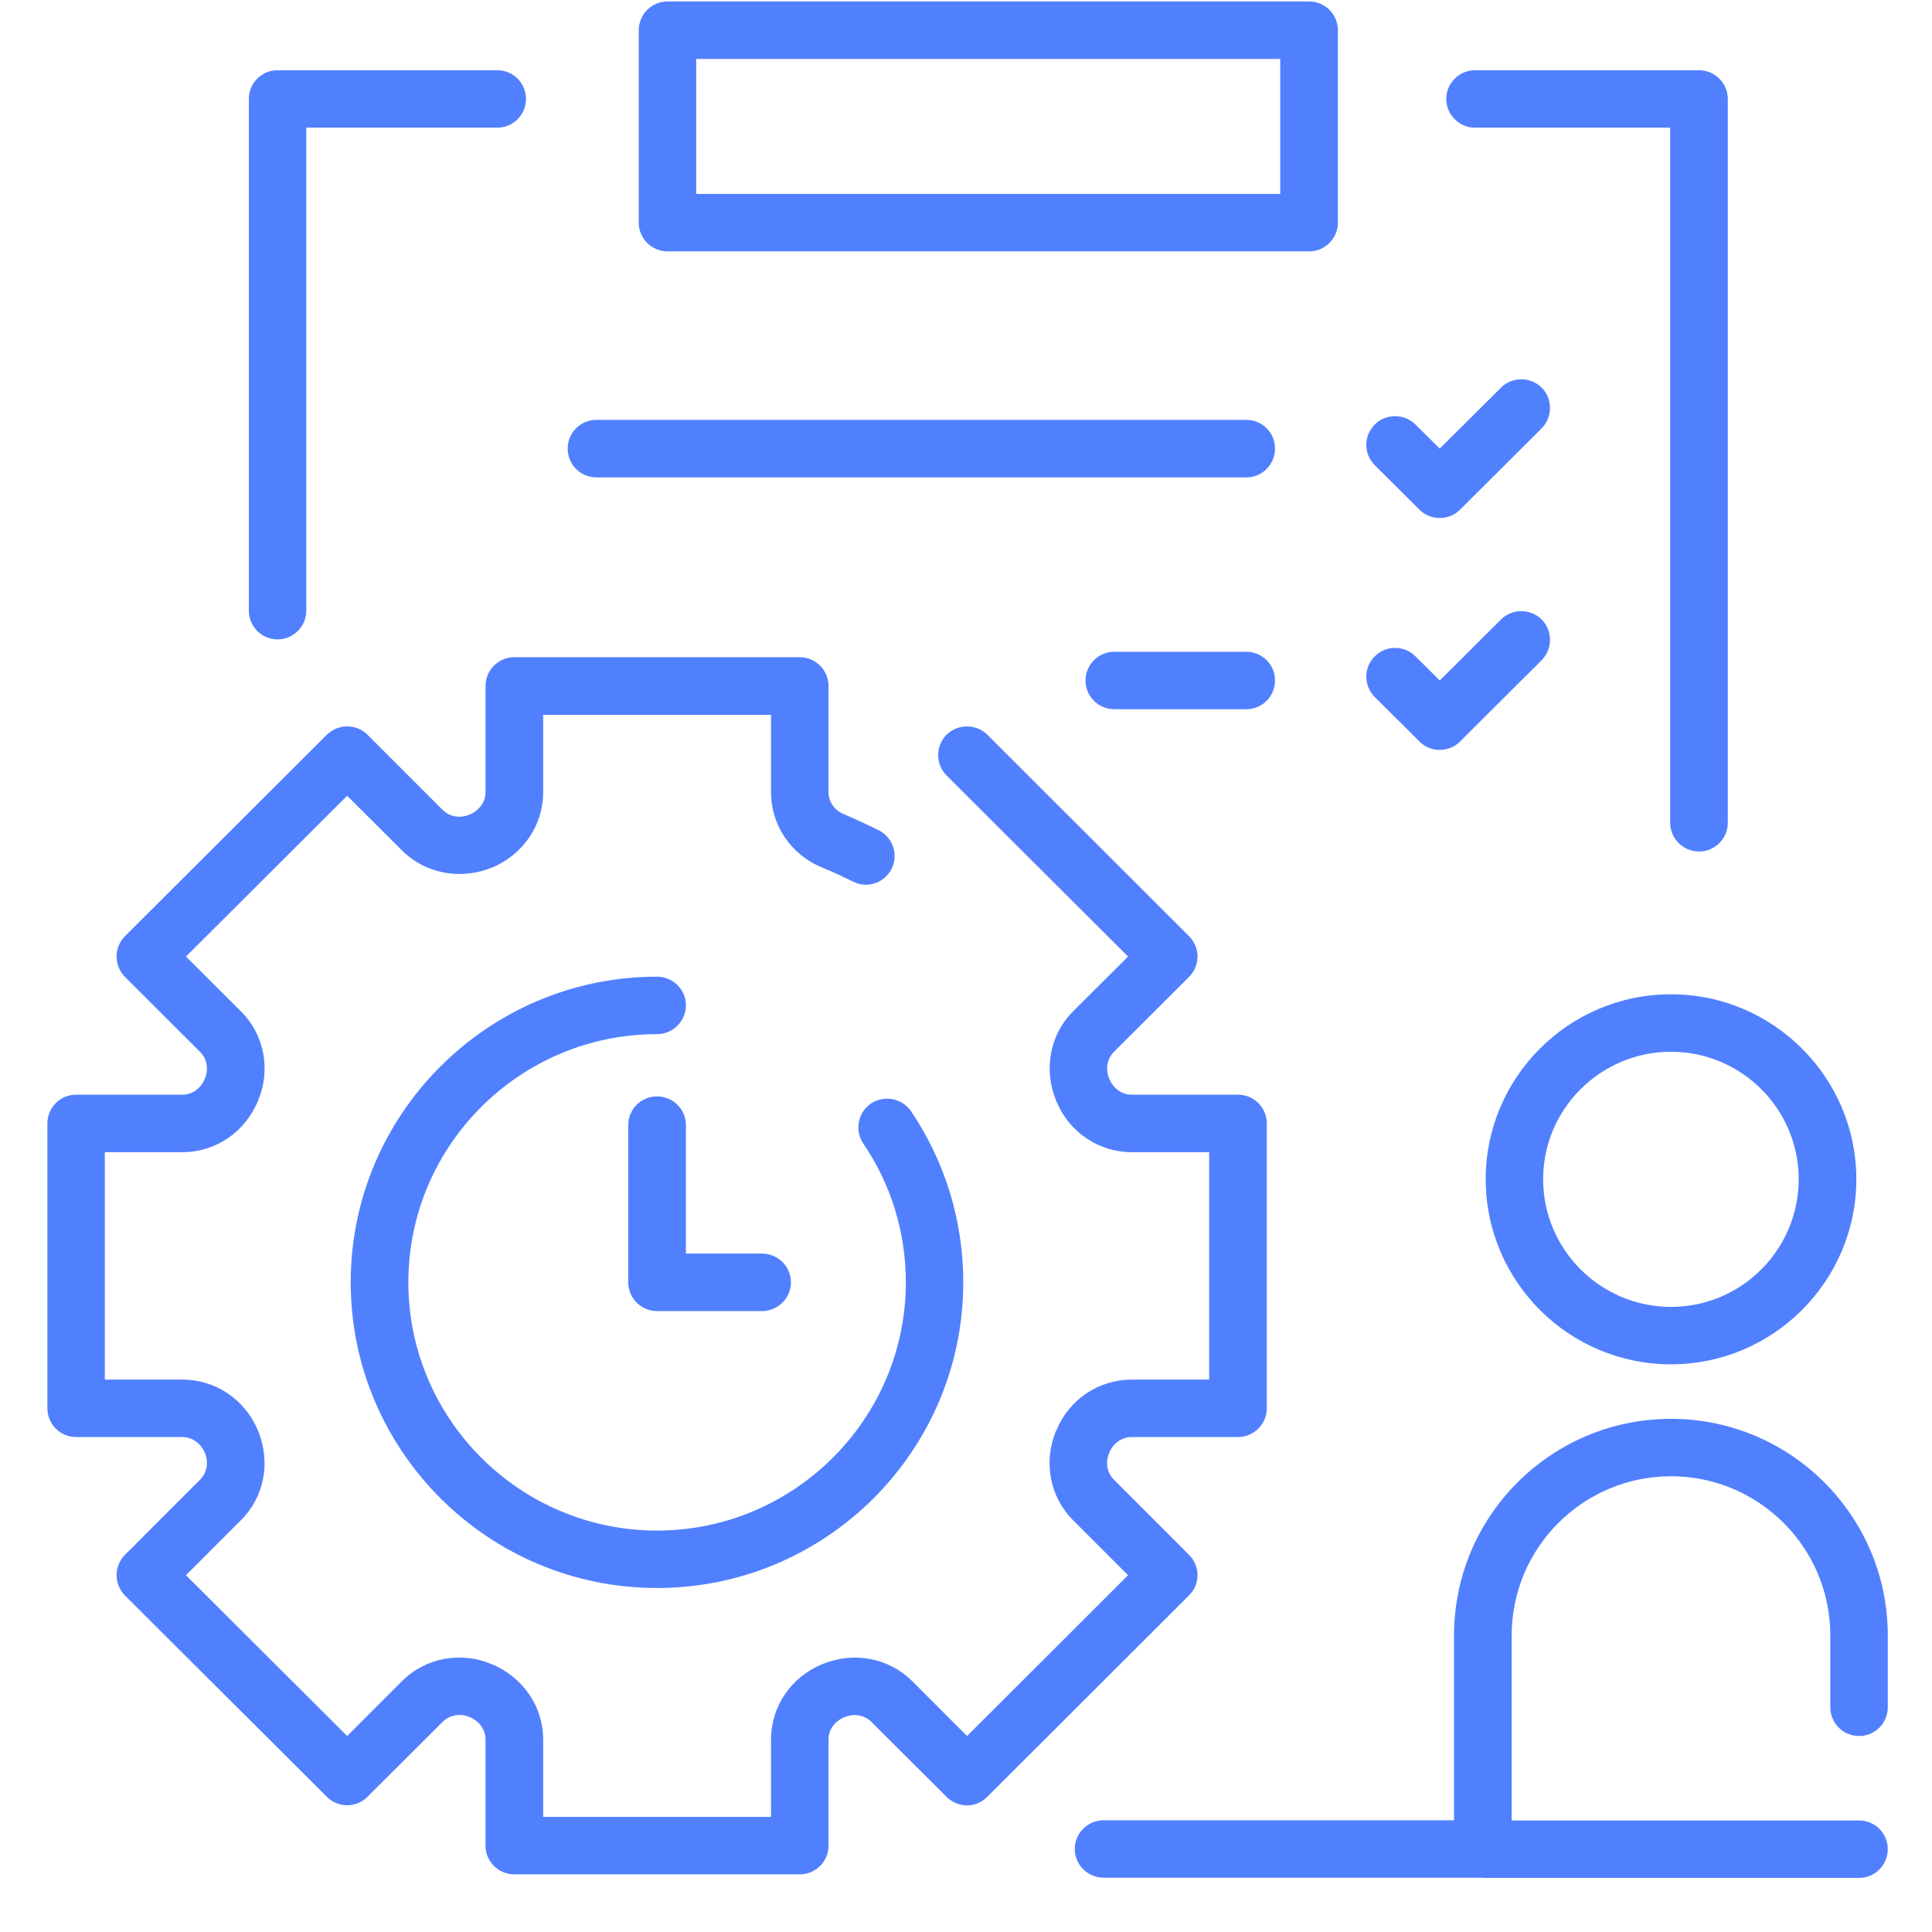 <?xml version="1.0" encoding="UTF-8"?><svg xmlns="http://www.w3.org/2000/svg" xmlns:xlink="http://www.w3.org/1999/xlink" contentScriptType="text/ecmascript" width="36" zoomAndPan="magnify" contentStyleType="text/css" viewBox="0 0 36 36" height="36" preserveAspectRatio="xMidYMid meet" version="1.0"><defs><clipPath id="clip-0"><path d="M 0.879 12 L 24 12 L 24 35 L 0.879 35 Z M 0.879 12 " clip-rule="nonzero"/></clipPath><clipPath id="clip-1"><path d="M 20 26 L 35.18 26 L 35.18 35 L 20 35 Z M 20 26 " clip-rule="nonzero"/></clipPath></defs><path fill="rgb(32%, 50%, 200%)" d="M 12.242 18.199 C 9.098 18.199 6.535 20.754 6.535 23.895 C 6.535 27.035 9.098 29.59 12.242 29.59 C 15.391 29.59 17.949 27.035 17.949 23.895 C 17.949 22.75 17.613 21.652 16.977 20.707 C 16.809 20.465 16.477 20.398 16.23 20.562 C 15.984 20.73 15.922 21.062 16.086 21.309 C 16.605 22.07 16.879 22.965 16.879 23.895 C 16.879 26.441 14.797 28.52 12.242 28.52 C 9.688 28.52 7.609 26.441 7.609 23.895 C 7.609 21.344 9.688 19.27 12.242 19.27 C 12.539 19.27 12.781 19.027 12.781 18.734 C 12.781 18.438 12.539 18.199 12.242 18.199 Z M 12.242 18.199 " fill-opacity="1" fill-rule="nonzero"/><g clip-path="url(#clip-0)"><path fill="rgb(32%, 50%, 200%)" d="M 22.156 28.973 L 20.754 27.57 C 20.629 27.445 20.594 27.25 20.664 27.086 C 20.664 27.082 20.672 27.066 20.672 27.062 C 20.746 26.891 20.906 26.777 21.086 26.777 L 23.07 26.777 C 23.363 26.777 23.605 26.535 23.605 26.242 L 23.605 20.934 C 23.605 20.637 23.363 20.398 23.07 20.398 L 21.086 20.398 C 20.906 20.398 20.746 20.285 20.668 20.098 C 20.594 19.922 20.629 19.73 20.754 19.602 L 22.156 18.203 C 22.367 17.992 22.367 17.656 22.156 17.445 L 18.398 13.691 C 18.188 13.484 17.848 13.484 17.637 13.691 C 17.43 13.902 17.43 14.242 17.637 14.449 L 21.02 17.824 L 19.996 18.844 C 19.562 19.277 19.438 19.934 19.684 20.52 C 19.922 21.098 20.473 21.469 21.086 21.469 L 22.531 21.469 L 22.531 25.707 L 21.086 25.707 C 20.473 25.707 19.922 26.078 19.688 26.645 C 19.684 26.648 19.68 26.664 19.676 26.664 C 19.438 27.242 19.562 27.895 19.996 28.328 L 21.02 29.352 L 18.02 32.348 L 16.996 31.324 C 16.559 30.891 15.906 30.766 15.316 31.012 C 14.738 31.25 14.367 31.801 14.367 32.41 L 14.367 33.855 L 10.121 33.855 L 10.121 32.41 C 10.121 31.801 9.746 31.25 9.16 31.008 C 8.582 30.766 7.926 30.891 7.492 31.324 L 6.469 32.348 L 3.465 29.352 L 4.488 28.328 C 4.926 27.895 5.051 27.242 4.805 26.652 C 4.566 26.078 4.016 25.707 3.402 25.707 L 1.953 25.707 L 1.953 21.469 L 3.402 21.469 C 4.016 21.469 4.566 21.098 4.809 20.508 C 5.051 19.934 4.926 19.277 4.488 18.844 L 3.465 17.824 L 6.469 14.828 L 7.492 15.848 C 7.926 16.281 8.582 16.406 9.172 16.164 C 9.746 15.926 10.121 15.375 10.121 14.762 L 10.121 13.32 L 14.367 13.32 L 14.367 14.762 C 14.367 15.375 14.738 15.926 15.316 16.164 C 15.512 16.242 15.703 16.332 15.891 16.426 C 16.156 16.562 16.477 16.457 16.613 16.191 C 16.746 15.93 16.641 15.609 16.379 15.473 C 16.164 15.367 15.945 15.266 15.727 15.172 C 15.551 15.102 15.438 14.941 15.438 14.762 L 15.438 12.781 C 15.438 12.488 15.199 12.246 14.902 12.246 L 9.582 12.246 C 9.289 12.246 9.047 12.488 9.047 12.781 L 9.047 14.762 C 9.047 14.941 8.934 15.102 8.746 15.18 C 8.57 15.254 8.379 15.219 8.25 15.094 L 6.848 13.691 C 6.641 13.484 6.301 13.484 6.09 13.691 L 2.328 17.445 C 2.121 17.656 2.121 17.992 2.328 18.203 L 3.73 19.602 C 3.855 19.727 3.891 19.922 3.82 20.094 C 3.82 20.094 3.812 20.109 3.812 20.109 C 3.742 20.285 3.578 20.398 3.402 20.398 L 1.418 20.398 C 1.121 20.398 0.883 20.637 0.883 20.934 L 0.883 26.242 C 0.883 26.535 1.121 26.777 1.418 26.777 L 3.402 26.777 C 3.578 26.777 3.742 26.891 3.82 27.078 C 3.891 27.25 3.855 27.445 3.73 27.57 L 2.328 28.973 C 2.121 29.18 2.121 29.52 2.328 29.73 L 6.09 33.48 C 6.301 33.691 6.641 33.691 6.848 33.48 L 8.25 32.082 C 8.379 31.957 8.57 31.922 8.742 31.992 C 8.746 31.992 8.758 32 8.762 32 C 8.934 32.074 9.047 32.234 9.047 32.41 L 9.047 34.391 C 9.047 34.688 9.289 34.926 9.586 34.926 L 14.902 34.926 C 15.199 34.926 15.438 34.688 15.438 34.391 L 15.438 32.41 C 15.438 32.234 15.551 32.074 15.723 32.004 C 15.723 32 15.738 31.996 15.738 31.996 C 15.914 31.922 16.109 31.957 16.234 32.082 L 17.637 33.48 C 17.738 33.582 17.875 33.641 18.02 33.641 C 18.16 33.641 18.297 33.582 18.398 33.48 L 22.156 29.727 C 22.367 29.52 22.367 29.18 22.156 28.973 Z M 22.156 28.973 " fill-opacity="1" fill-rule="nonzero"/></g><path fill="rgb(32%, 50%, 200%)" d="M 27.684 21.973 C 27.684 23.875 29.23 25.422 31.137 25.422 C 33.039 25.422 34.59 23.875 34.59 21.973 C 34.59 20.074 33.039 18.527 31.137 18.527 C 29.23 18.527 27.684 20.074 27.684 21.973 Z M 33.516 21.973 C 33.516 23.285 32.449 24.352 31.137 24.352 C 29.824 24.352 28.754 23.285 28.754 21.973 C 28.754 20.664 29.824 19.598 31.137 19.598 C 32.449 19.598 33.516 20.664 33.516 21.973 Z M 33.516 21.973 " fill-opacity="1" fill-rule="nonzero"/><g clip-path="url(#clip-1)"><path fill="rgb(32%, 50%, 200%)" d="M 34.641 32.348 C 34.938 32.348 35.176 32.109 35.176 31.812 L 35.176 30.473 C 35.176 28.246 33.363 26.438 31.137 26.438 C 28.906 26.438 27.094 28.246 27.094 30.473 L 27.094 33.918 L 20.566 33.918 C 20.27 33.918 20.027 34.156 20.027 34.453 C 20.027 34.75 20.27 34.988 20.566 34.988 L 27.605 34.988 C 27.613 34.988 27.621 34.992 27.629 34.992 L 34.641 34.992 C 34.938 34.992 35.176 34.75 35.176 34.457 C 35.176 34.16 34.938 33.922 34.641 33.922 L 28.168 33.922 L 28.168 30.473 C 28.168 28.836 29.5 27.508 31.137 27.508 C 32.773 27.508 34.105 28.836 34.105 30.473 L 34.105 31.812 C 34.105 32.109 34.344 32.348 34.641 32.348 Z M 34.641 32.348 " fill-opacity="1" fill-rule="nonzero"/></g><path fill="rgb(32%, 50%, 200%)" d="M 5.172 11.914 C 5.469 11.914 5.707 11.672 5.707 11.379 L 5.707 2.379 L 9.266 2.379 C 9.562 2.379 9.801 2.137 9.801 1.844 C 9.801 1.547 9.562 1.309 9.266 1.309 L 5.172 1.309 C 4.875 1.309 4.637 1.547 4.637 1.844 L 4.637 11.379 C 4.637 11.672 4.875 11.914 5.172 11.914 Z M 5.172 11.914 " fill-opacity="1" fill-rule="nonzero"/><path fill="rgb(32%, 50%, 200%)" d="M 27.484 2.379 L 31.121 2.379 L 31.121 15.332 C 31.121 15.625 31.363 15.867 31.66 15.867 C 31.953 15.867 32.195 15.625 32.195 15.332 L 32.195 1.844 C 32.195 1.547 31.953 1.309 31.66 1.309 L 27.484 1.309 C 27.191 1.309 26.949 1.547 26.949 1.844 C 26.949 2.137 27.191 2.379 27.484 2.379 Z M 27.484 2.379 " fill-opacity="1" fill-rule="nonzero"/><path fill="rgb(32%, 50%, 200%)" d="M 12.438 4.684 L 24.395 4.684 C 24.688 4.684 24.93 4.441 24.93 4.148 L 24.93 0.562 C 24.93 0.27 24.688 0.027 24.395 0.027 L 12.438 0.027 C 12.141 0.027 11.902 0.27 11.902 0.562 L 11.902 4.148 C 11.902 4.441 12.141 4.684 12.438 4.684 Z M 12.973 1.098 L 23.855 1.098 L 23.855 3.613 L 12.973 3.613 Z M 12.973 1.098 " fill-opacity="1" fill-rule="nonzero"/><path fill="rgb(32%, 50%, 200%)" d="M 12.242 20.43 C 11.945 20.43 11.707 20.668 11.707 20.965 L 11.707 23.895 C 11.707 24.188 11.945 24.43 12.242 24.43 L 14.199 24.43 C 14.496 24.43 14.738 24.188 14.738 23.895 C 14.738 23.598 14.496 23.359 14.199 23.359 L 12.781 23.359 L 12.781 20.965 C 12.781 20.668 12.539 20.43 12.242 20.43 Z M 12.242 20.43 " fill-opacity="1" fill-rule="nonzero"/><path fill="rgb(32%, 50%, 200%)" d="M 11.113 8.895 L 23.223 8.895 C 23.52 8.895 23.758 8.656 23.758 8.359 C 23.758 8.062 23.52 7.824 23.223 7.824 L 11.113 7.824 C 10.816 7.824 10.578 8.062 10.578 8.359 C 10.578 8.656 10.816 8.895 11.113 8.895 Z M 11.113 8.895 " fill-opacity="1" fill-rule="nonzero"/><path fill="rgb(32%, 50%, 200%)" d="M 23.223 12.145 L 20.762 12.145 C 20.469 12.145 20.227 12.383 20.227 12.68 C 20.227 12.977 20.469 13.215 20.762 13.215 L 23.223 13.215 C 23.52 13.215 23.758 12.977 23.758 12.68 C 23.758 12.383 23.52 12.145 23.223 12.145 Z M 23.223 12.145 " fill-opacity="1" fill-rule="nonzero"/><path fill="rgb(32%, 50%, 200%)" d="M 26.449 9.496 C 26.551 9.602 26.691 9.652 26.828 9.652 C 26.965 9.652 27.102 9.602 27.207 9.496 L 28.727 7.98 C 28.934 7.77 28.934 7.434 28.727 7.223 C 28.516 7.016 28.176 7.016 27.969 7.223 L 26.828 8.359 L 26.375 7.91 C 26.164 7.703 25.824 7.703 25.617 7.91 C 25.406 8.121 25.406 8.457 25.617 8.668 Z M 26.449 9.496 " fill-opacity="1" fill-rule="nonzero"/><path fill="rgb(32%, 50%, 200%)" d="M 26.449 13.816 C 26.551 13.922 26.691 13.973 26.828 13.973 C 26.965 13.973 27.102 13.922 27.207 13.816 L 28.727 12.301 C 28.934 12.09 28.934 11.754 28.727 11.543 C 28.516 11.336 28.176 11.336 27.969 11.543 L 26.828 12.68 L 26.375 12.23 C 26.164 12.02 25.824 12.02 25.617 12.23 C 25.406 12.438 25.406 12.777 25.617 12.988 Z M 26.449 13.816 " fill-opacity="1" fill-rule="nonzero"/></svg>
